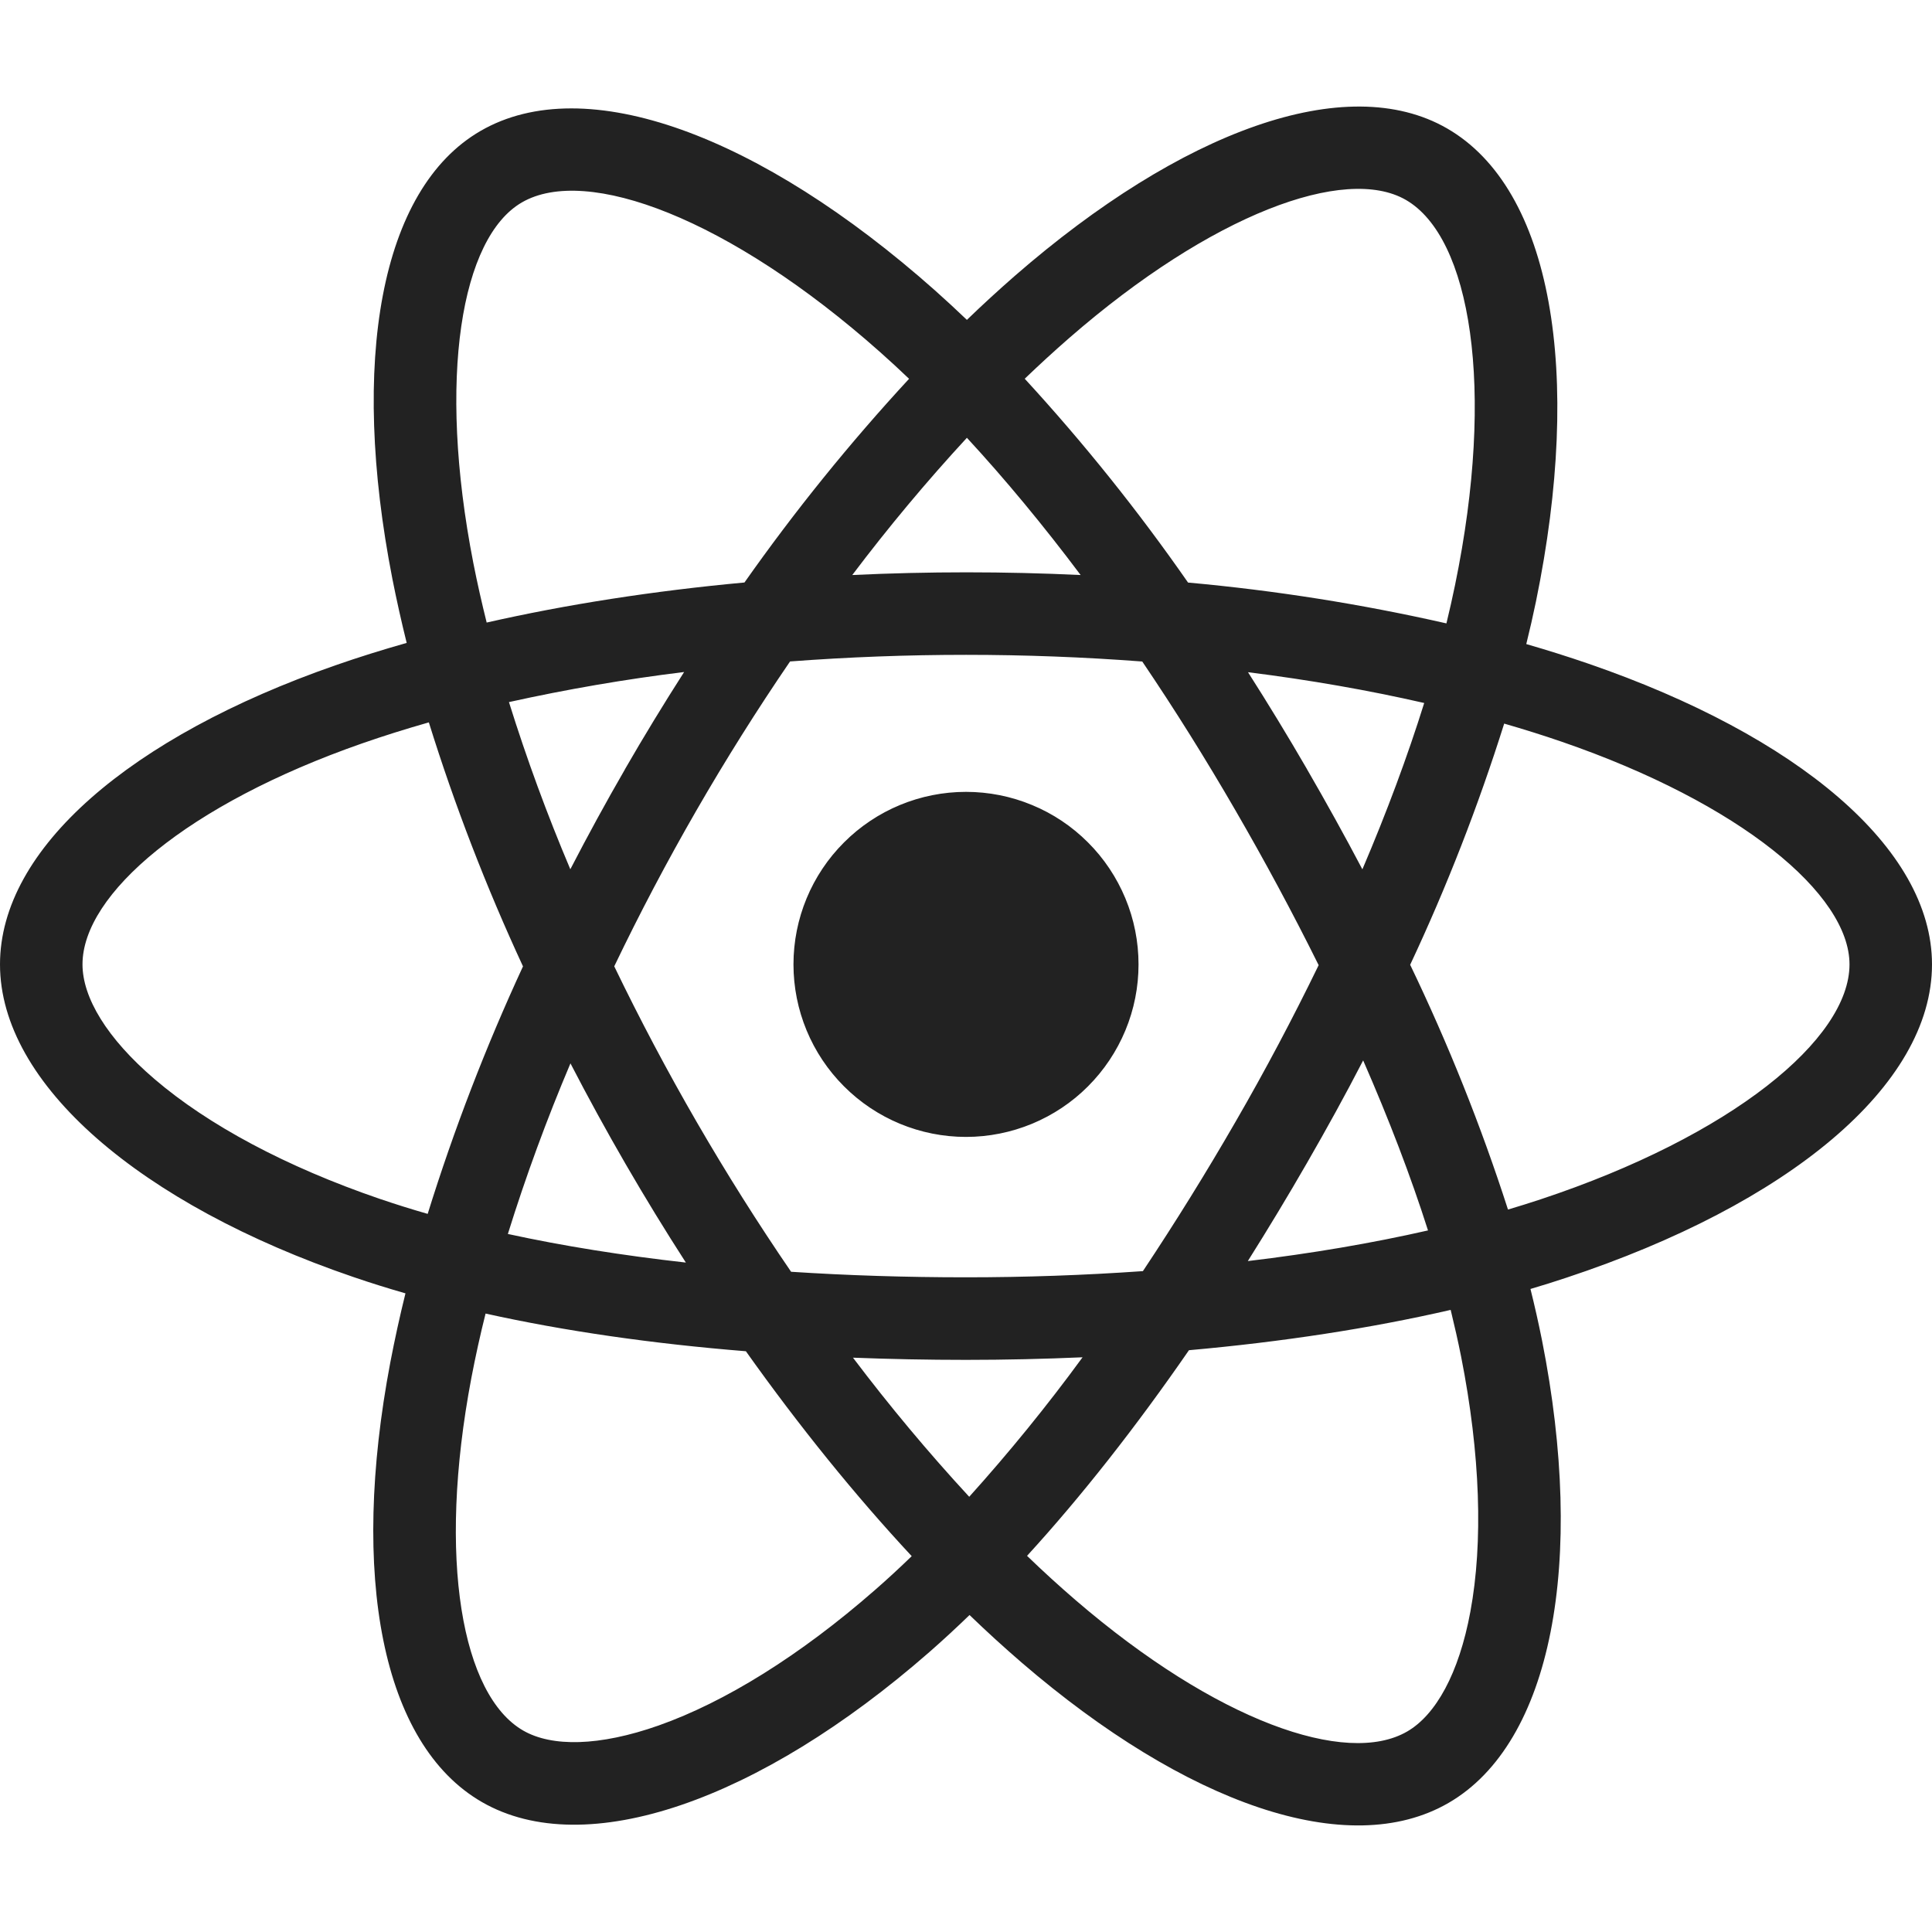 <svg width="30" height="30" viewBox="0 0 30 30" fill="none" xmlns="http://www.w3.org/2000/svg">
<g clip-path="url(#clip0_2060_8582)">
<path d="M24.666 10.306C24.346 10.196 24.025 10.095 23.7 10.001C23.755 9.779 23.805 9.559 23.85 9.342C24.58 5.794 24.103 2.935 22.47 1.994C20.905 1.092 18.346 2.032 15.76 4.282C15.506 4.504 15.257 4.732 15.014 4.967C14.851 4.811 14.685 4.658 14.517 4.508C11.807 2.103 9.092 1.089 7.462 2.033C5.898 2.938 5.435 5.626 6.093 8.989C6.159 9.322 6.233 9.653 6.315 9.983C5.931 10.092 5.56 10.208 5.205 10.332C2.028 11.439 0 13.175 0 14.975C0 16.834 2.178 18.699 5.486 19.829C5.754 19.921 6.024 20.005 6.296 20.083C6.208 20.438 6.13 20.795 6.061 21.154C5.434 24.459 5.924 27.083 7.483 27.982C9.093 28.911 11.797 27.956 14.429 25.655C14.643 25.468 14.851 25.275 15.055 25.078C15.319 25.333 15.589 25.579 15.866 25.818C18.416 28.012 20.934 28.898 22.492 27.996C24.102 27.065 24.624 24.246 23.945 20.816C23.891 20.547 23.831 20.28 23.765 20.015C23.955 19.959 24.141 19.901 24.323 19.84C27.763 18.701 30 16.86 30 14.975C30 13.168 27.906 11.422 24.666 10.306ZM23.92 18.624C23.756 18.678 23.588 18.731 23.416 18.782C22.997 17.482 22.489 16.212 21.897 14.981C22.467 13.767 22.954 12.515 23.357 11.236C23.664 11.325 23.962 11.418 24.249 11.517C27.025 12.473 28.719 13.886 28.719 14.975C28.719 16.135 26.889 17.64 23.92 18.624ZM22.688 21.065C22.988 22.582 23.031 23.953 22.832 25.025C22.654 25.988 22.294 26.63 21.85 26.887C20.904 27.435 18.883 26.723 16.702 24.847C16.444 24.625 16.192 24.395 15.948 24.159C16.793 23.235 17.638 22.159 18.462 20.966C19.912 20.837 21.283 20.626 22.526 20.34C22.586 20.587 22.641 20.829 22.688 21.065ZM10.228 26.793C9.304 27.119 8.568 27.128 8.124 26.872C7.177 26.326 6.784 24.219 7.32 21.393C7.384 21.059 7.457 20.727 7.54 20.397C8.768 20.669 10.129 20.865 11.582 20.982C12.412 22.15 13.282 23.224 14.157 24.164C13.971 24.344 13.781 24.52 13.586 24.69C12.422 25.708 11.256 26.43 10.228 26.793ZM5.9 18.617C4.438 18.117 3.23 17.467 2.401 16.757C1.657 16.121 1.281 15.488 1.281 14.975C1.281 13.882 2.911 12.489 5.627 11.542C5.957 11.427 6.301 11.319 6.659 11.217C7.062 12.511 7.551 13.776 8.121 15.006C7.544 16.253 7.049 17.537 6.641 18.849C6.392 18.778 6.145 18.7 5.9 18.617ZM7.35 8.743C6.787 5.861 7.162 3.688 8.104 3.143C9.107 2.561 11.327 3.39 13.666 5.467C13.818 5.602 13.969 5.741 14.116 5.882C13.195 6.879 12.341 7.935 11.56 9.045C10.15 9.175 8.799 9.385 7.557 9.667C7.481 9.361 7.411 9.053 7.35 8.743ZM20.292 11.938C19.998 11.431 19.694 10.931 19.379 10.438C20.336 10.558 21.254 10.719 22.115 10.916C21.856 11.745 21.534 12.611 21.155 13.499C20.878 12.973 20.59 12.453 20.292 11.939V11.938ZM15.014 6.798C15.605 7.438 16.198 8.153 16.78 8.929C15.599 8.873 14.415 8.873 13.234 8.929C13.792 8.19 14.386 7.478 15.014 6.798ZM9.704 11.947C9.409 12.457 9.127 12.975 8.856 13.498C8.496 12.649 8.178 11.782 7.903 10.902C8.802 10.703 9.709 10.547 10.623 10.435C10.305 10.932 9.998 11.435 9.703 11.947H9.704ZM10.65 19.605C9.668 19.495 8.741 19.347 7.886 19.161C8.166 18.262 8.491 17.378 8.858 16.512C9.406 17.571 10.004 18.603 10.65 19.605ZM15.05 23.242C14.413 22.552 13.811 21.831 13.245 21.082C13.819 21.104 14.405 21.116 15 21.116C15.611 21.116 16.216 21.102 16.81 21.076C16.261 21.827 15.673 22.55 15.05 23.242ZM21.167 16.466C21.567 17.38 21.906 18.264 22.174 19.106C21.304 19.304 20.365 19.464 19.376 19.582C19.693 19.079 20 18.57 20.296 18.056C20.598 17.532 20.89 17.003 21.167 16.466ZM19.187 17.416C18.732 18.205 18.252 18.979 17.747 19.738C16.833 19.802 15.917 19.834 15 19.834C14.066 19.834 13.158 19.805 12.284 19.748C11.251 18.238 10.333 16.653 9.538 15.005C10.327 13.36 11.239 11.777 12.268 10.271C14.088 10.134 15.917 10.134 17.737 10.272C18.246 11.024 18.727 11.794 19.182 12.58C19.639 13.368 20.071 14.171 20.476 14.987C20.075 15.812 19.646 16.622 19.187 17.416ZM21.83 3.104C22.835 3.684 23.226 6.02 22.594 9.084C22.554 9.279 22.509 9.478 22.46 9.68C21.138 9.38 19.798 9.168 18.448 9.046C17.675 7.935 16.828 6.878 15.912 5.881C16.137 5.665 16.367 5.454 16.602 5.249C18.817 3.321 20.887 2.56 21.83 3.104ZM15 12.296C15.352 12.296 15.7 12.365 16.025 12.5C16.35 12.634 16.646 12.832 16.894 13.081C17.143 13.329 17.34 13.625 17.475 13.95C17.61 14.275 17.679 14.623 17.679 14.975C17.679 15.327 17.61 15.675 17.475 16C17.34 16.325 17.143 16.62 16.894 16.869C16.646 17.118 16.35 17.315 16.025 17.45C15.7 17.584 15.352 17.654 15 17.654C14.29 17.654 13.608 17.372 13.106 16.869C12.603 16.367 12.321 15.685 12.321 14.975C12.321 14.264 12.603 13.583 13.106 13.081C13.608 12.578 14.29 12.296 15 12.296Z" fill="#222222"/>
</g>
<defs>
<clipPath id="clip0_2060_8582">
<rect width="30" height="30" fill="white"/>
</clipPath>
</defs>
</svg>

